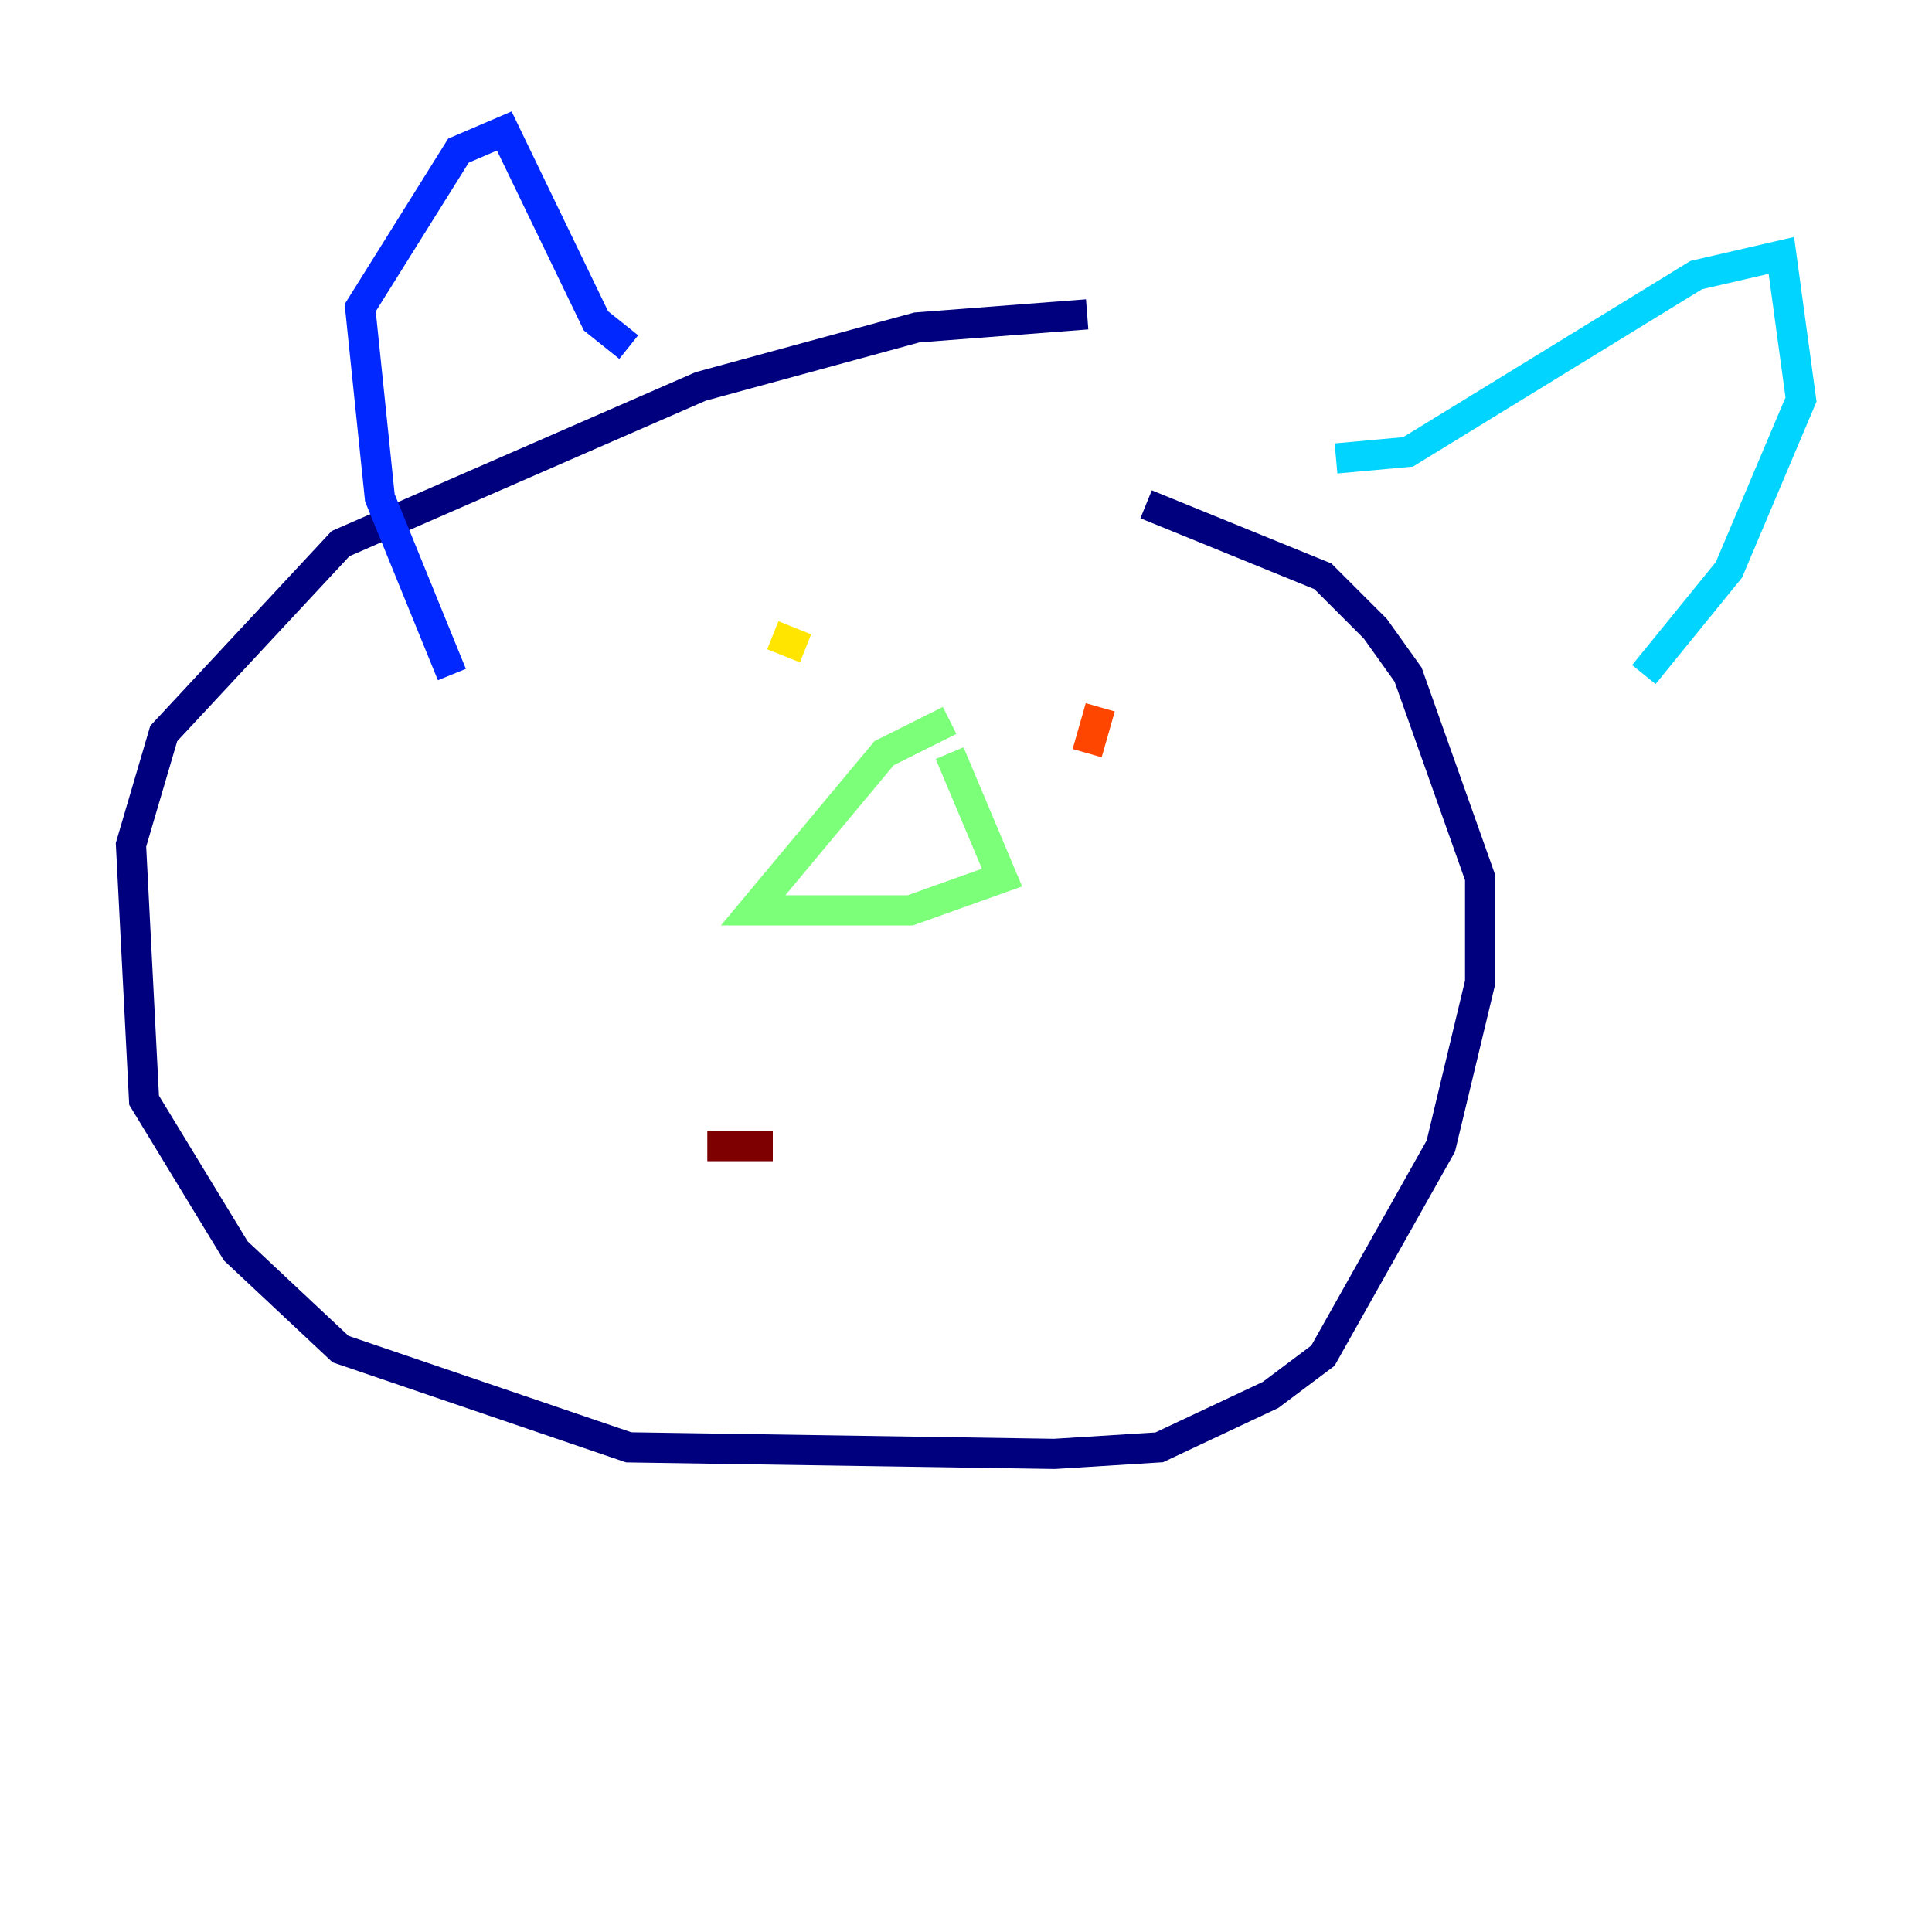 <?xml version="1.0" encoding="utf-8" ?>
<svg baseProfile="tiny" height="128" version="1.2" viewBox="0,0,128,128" width="128" xmlns="http://www.w3.org/2000/svg" xmlns:ev="http://www.w3.org/2001/xml-events" xmlns:xlink="http://www.w3.org/1999/xlink"><defs /><polyline fill="none" points="72.027,20.827 60.746,21.695 46.427,25.6 22.563,36.014 10.848,48.597 8.678,55.973 9.546,72.895 15.62,82.875 22.563,89.383 41.654,95.891 69.858,96.325 76.8,95.891 84.176,92.42 87.647,89.817 95.458,75.932 98.061,65.085 98.061,58.142 93.288,44.691 91.119,41.654 87.647,38.183 75.932,33.41" stroke="#00007f" stroke-width="2" /><polyline fill="none" points="29.939,44.691 25.166,32.976 23.864,20.393 30.373,9.98 33.41,8.678 39.485,21.261 41.654,22.997" stroke="#0028ff" stroke-width="2" /><polyline fill="none" points="88.515,30.373 93.288,29.939 112.38,18.224 118.02,16.922 119.322,26.468 114.549,37.749 108.909,44.691" stroke="#00d4ff" stroke-width="2" /><polyline fill="none" points="62.915,47.729 58.576,49.898 49.898,60.312 60.312,60.312 66.386,58.142 62.915,49.898" stroke="#7cff79" stroke-width="2" /><polyline fill="none" points="51.2,42.088 53.37,42.956" stroke="#ffe500" stroke-width="2" /><polyline fill="none" points="72.895,46.861 72.027,49.898" stroke="#ff4600" stroke-width="2" /><polyline fill="none" points="51.2,75.932 46.861,75.932" stroke="#7f0000" stroke-width="2" /></svg>